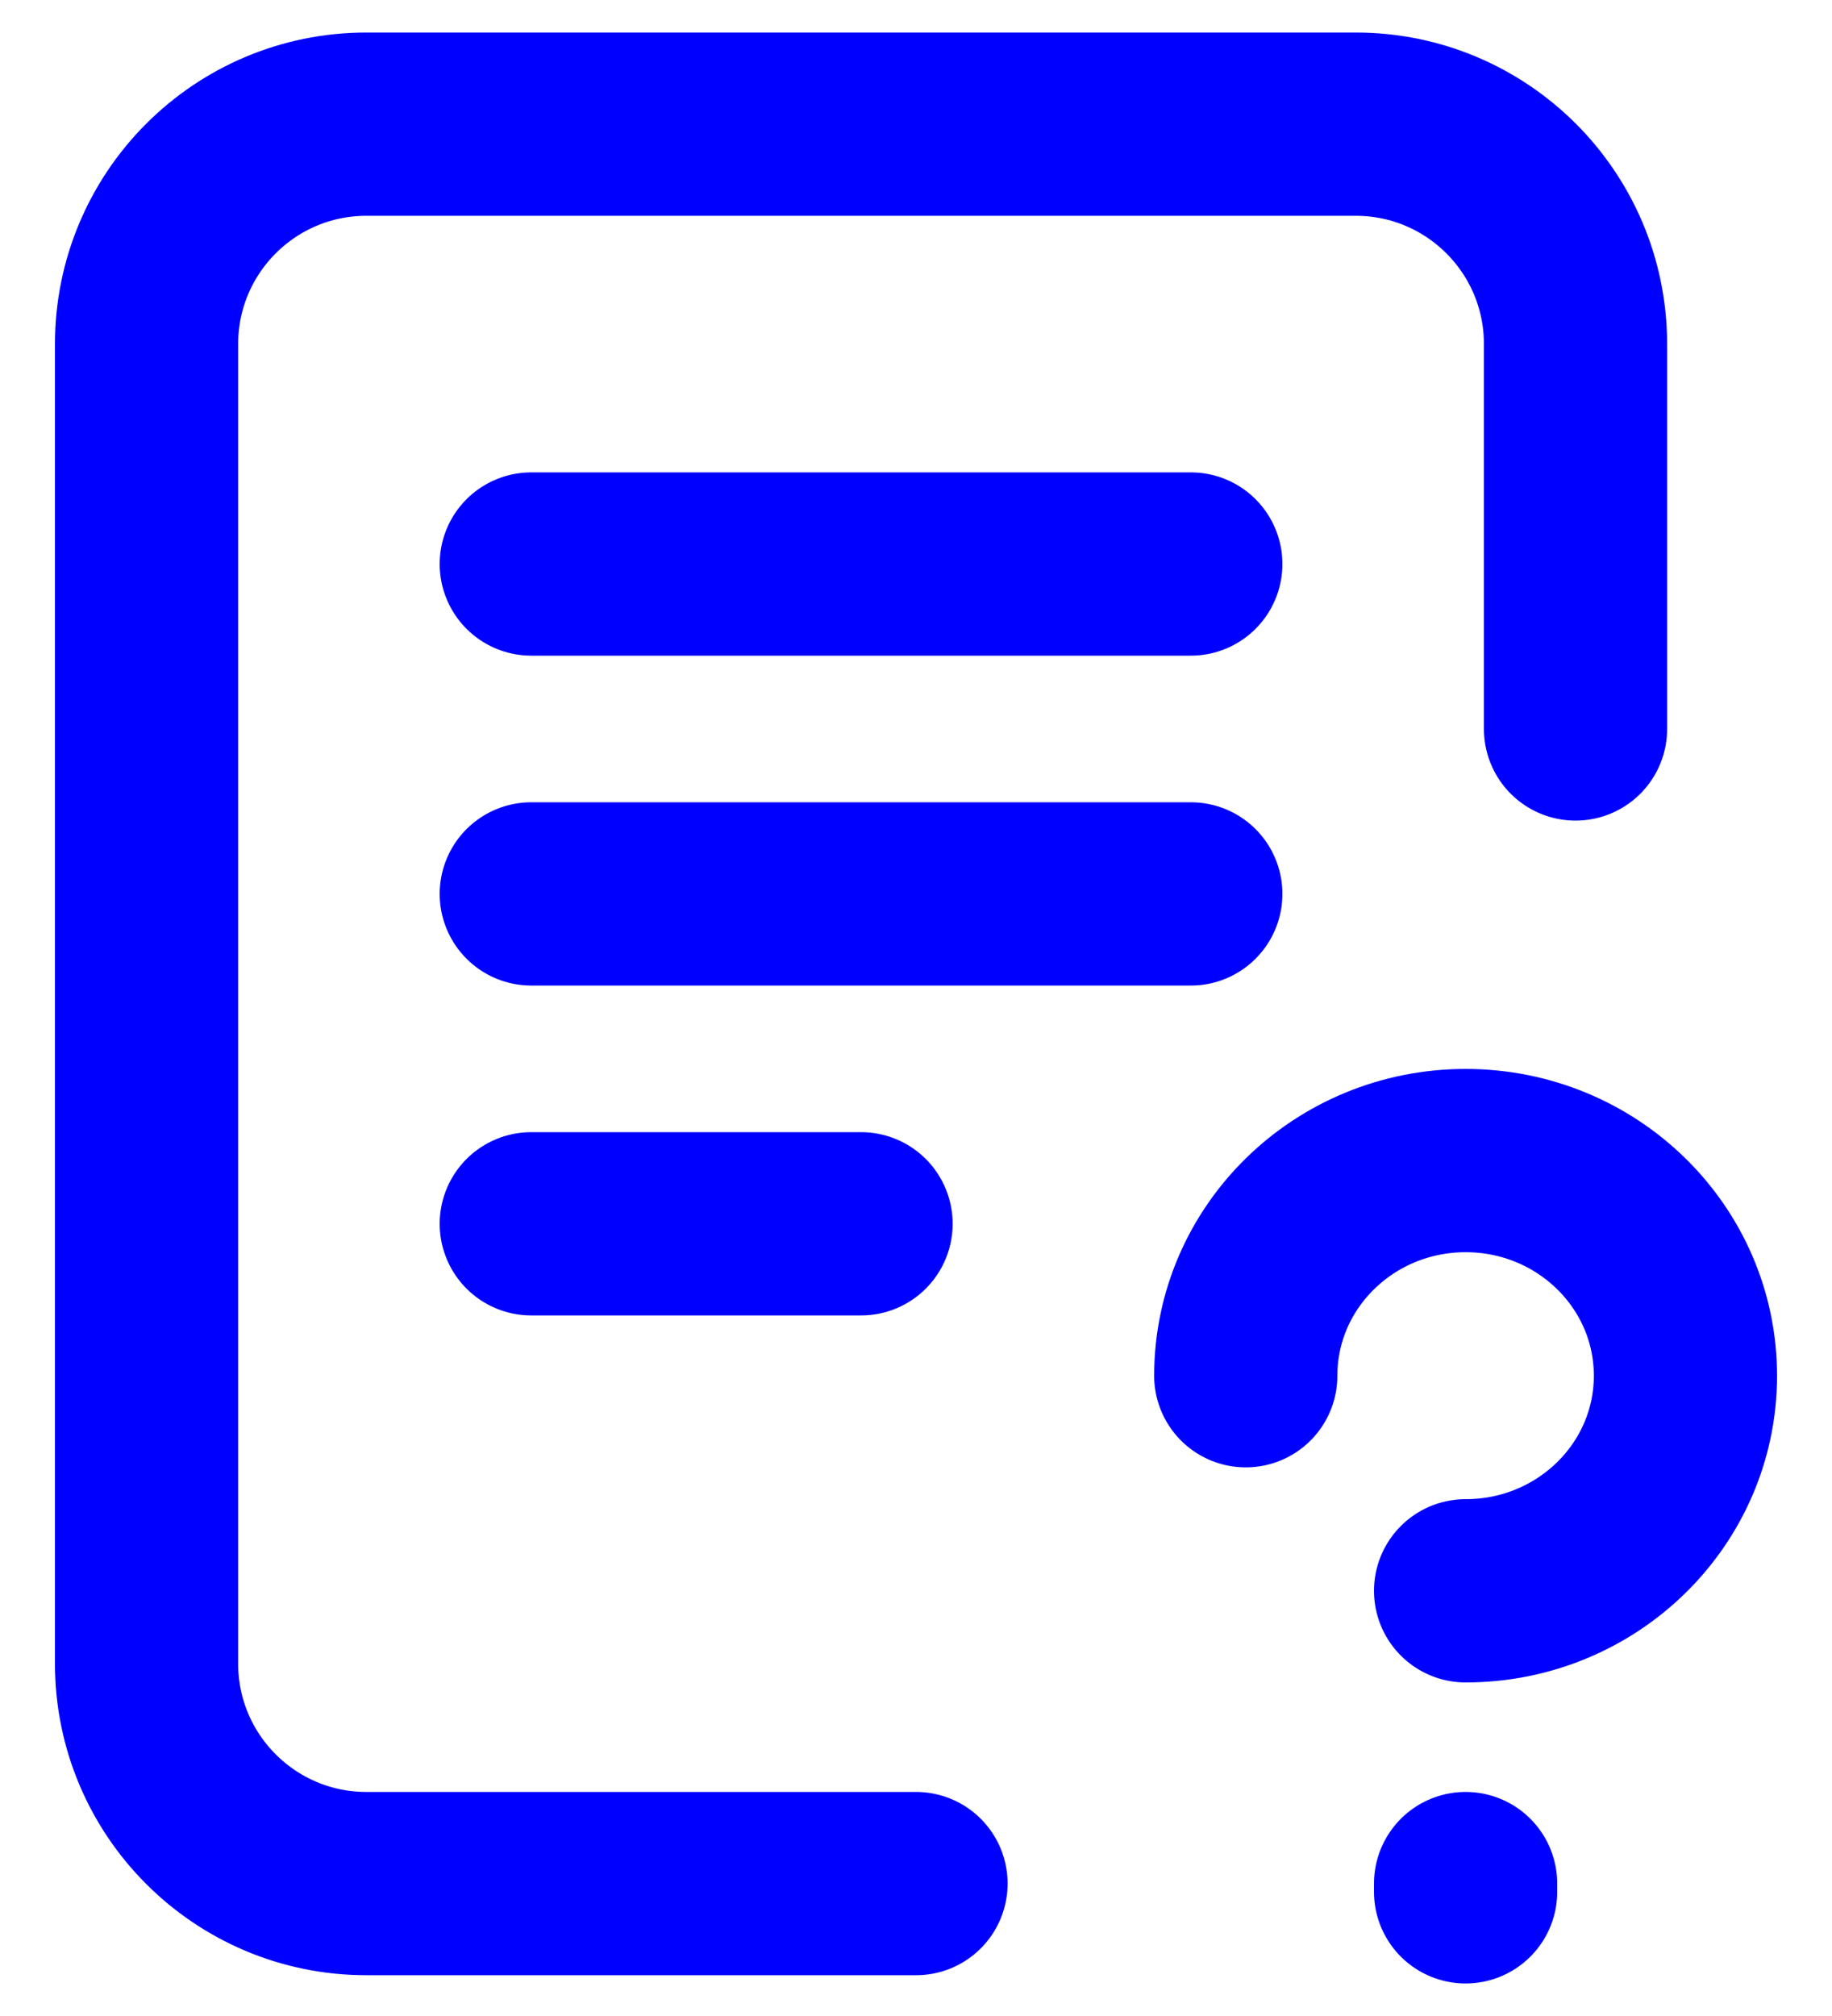 <svg width="20" height="22" viewBox="0 0 20 22" fill="none" xmlns="http://www.w3.org/2000/svg">
<path d="M10 20.555H4C2.674 20.555 1.6 19.48 1.6 18.155L1.6 3.755C1.6 2.429 2.674 1.355 4 1.355H14.8C16.126 1.355 17.2 2.429 17.2 3.755V7.955M13.6 15.013C13.6 13.716 14.675 12.665 16 12.665C17.326 12.665 18.4 13.716 18.4 15.013C18.4 16.309 17.326 17.36 16 17.36M16 20.645V20.555M5.8 6.155H13M5.8 9.755H13M5.8 13.355H9.4" stroke="blue" stroke-width="2" stroke-linecap="round" stroke-linejoin="round"/>
</svg>
